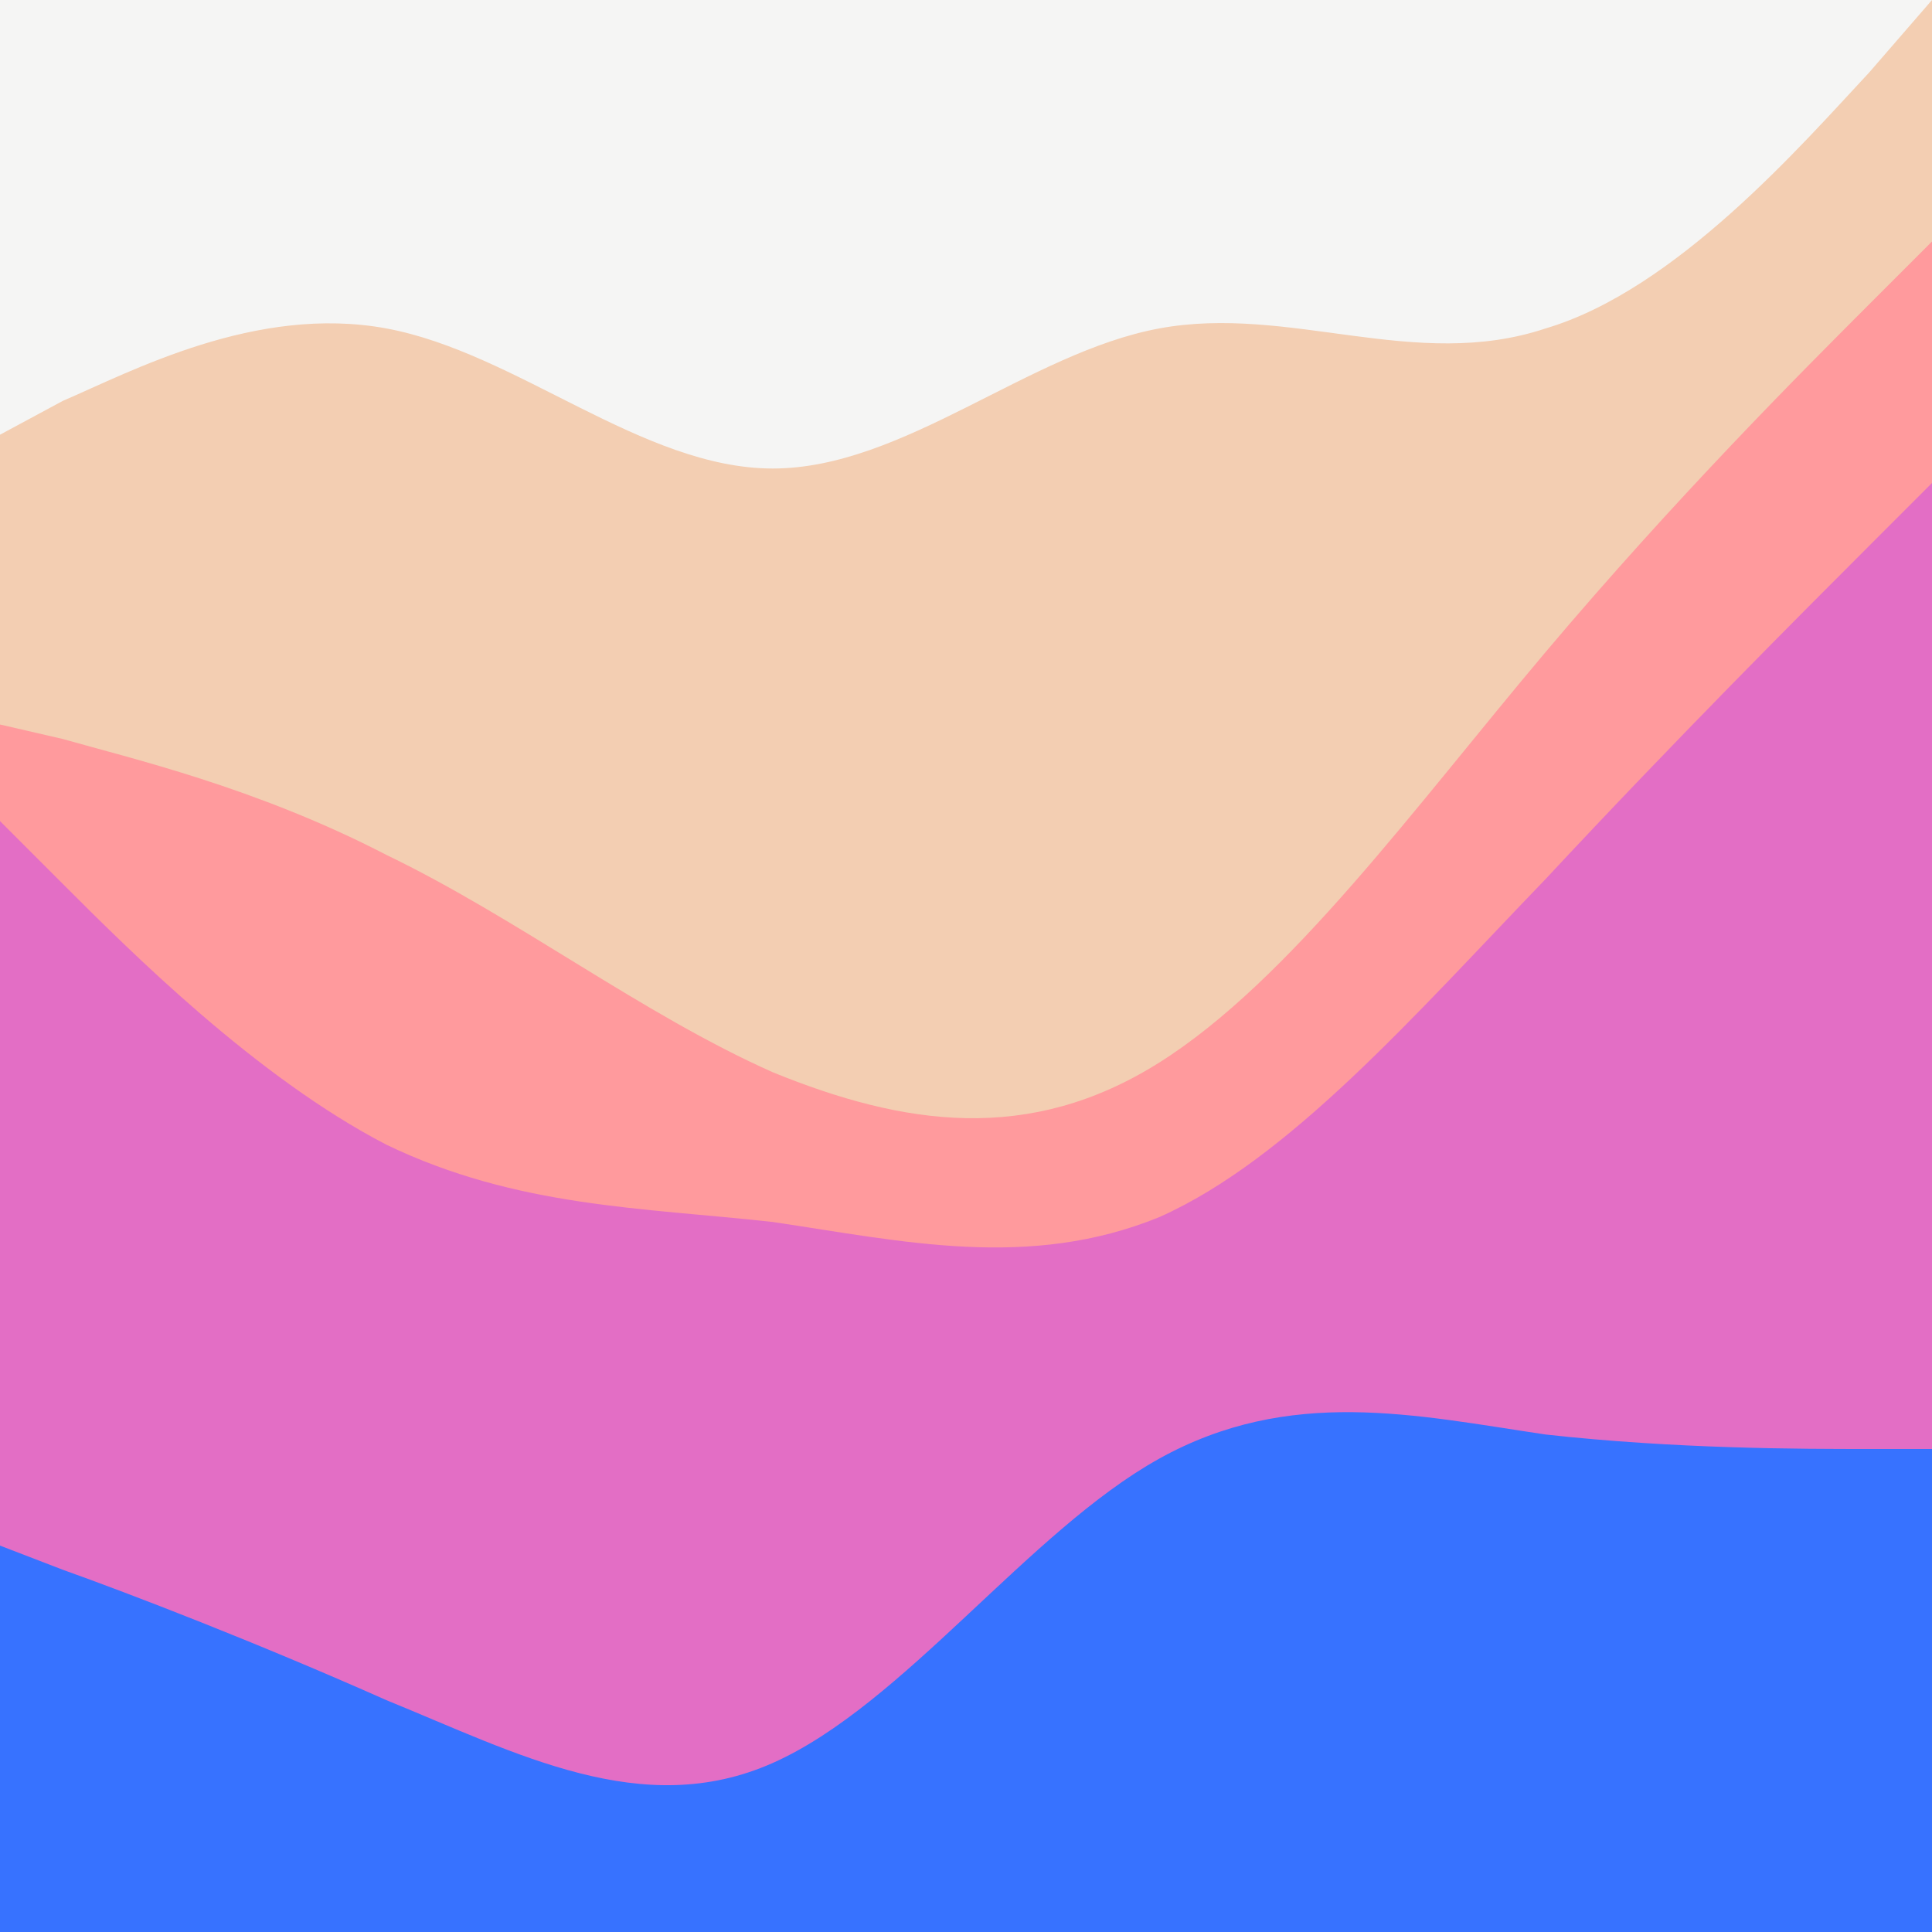<svg id="visual" viewBox="0 0 40 40" width="40" height="40" xmlns="http://www.w3.org/2000/svg" xmlns:xlink="http://www.w3.org/1999/xlink" version="1.1"><rect x="0" y="0" width="40" height="40" fill="#333333" stroke="none"/><path d="M0 11L1.3 10.3C2.7 9.7 5.3 8.3 8 8.8C10.7 9.3 13.3 11.7 16 11.7C18.7 11.7 21.3 9.3 24 8.8C26.7 8.3 29.3 9.7 32 8.8C34.7 8 37.3 5 38.7 3.5L40 2L40 0L38.7 0C37.3 0 34.7 0 32 0C29.3 0 26.7 0 24 0C21.3 0 18.7 0 16 0C13.3 0 10.7 0 8 0C5.3 0 2.7 0 1.3 0L0 0Z" fill="#f5f5f4"></path><path d="M0 17L1.3 17.3C2.7 17.7 5.3 18.3 8 19.7C10.7 21 13.3 23 16 24.2C18.7 25.3 21.3 25.7 24 24C26.7 22.3 29.3 18.7 32 15.5C34.7 12.3 37.3 9.7 38.7 8.3L40 7L40 0L38.7 1.5C37.3 3 34.7 6 32 6.8C29.3 7.7 26.7 6.3 24 6.8C21.3 7.3 18.7 9.7 16 9.7C13.3 9.7 10.7 7.3 8 6.8C5.3 6.3 2.7 7.7 1.3 8.3L0 9Z" fill="#f3ceb2"></path><path d="M0 19L1.3 20.3C2.7 21.7 5.3 24.3 8 25.7C10.7 27 13.3 27 16 27.3C18.7 27.7 21.3 28.3 24 27.2C26.7 26 29.3 23 32 20.2C34.7 17.3 37.3 14.7 38.7 13.3L40 12L40 5L38.7 6.3C37.3 7.7 34.7 10.3 32 13.5C29.3 16.7 26.7 20.3 24 22C21.3 23.7 18.7 23.3 16 22.2C13.3 21 10.7 19 8 17.7C5.3 16.3 2.7 15.7 1.3 15.3L0 15Z" fill="#ff9a9d"></path><path d="M0 34L1.3 34.5C2.7 35 5.3 36 8 37.2C10.7 38.3 13.3 39.7 16 38.5C18.7 37.3 21.3 33.7 24 32.2C26.7 30.7 29.3 31.3 32 31.7C34.7 32 37.3 32 38.7 32L40 32L40 10L38.7 11.3C37.3 12.7 34.7 15.3 32 18.2C29.3 21 26.7 24 24 25.2C21.3 26.3 18.7 25.7 16 25.3C13.3 25 10.7 25 8 23.7C5.3 22.3 2.7 19.7 1.3 18.3L0 17Z" fill="#e36ec5"></path><path d="M0 41L1.3 41C2.7 41 5.3 41 8 41C10.7 41 13.3 41 16 41C18.7 41 21.3 41 24 41C26.7 41 29.3 41 32 41C34.7 41 37.3 41 38.7 41L40 41L40 30L38.7 30C37.3 30 34.7 30 32 29.7C29.3 29.3 26.7 28.7 24 30.2C21.3 31.7 18.7 35.3 16 36.5C13.3 37.7 10.7 36.3 8 35.2C5.3 34 2.7 33 1.3 32.5L0 32Z" fill="#3772ff"></path></svg>